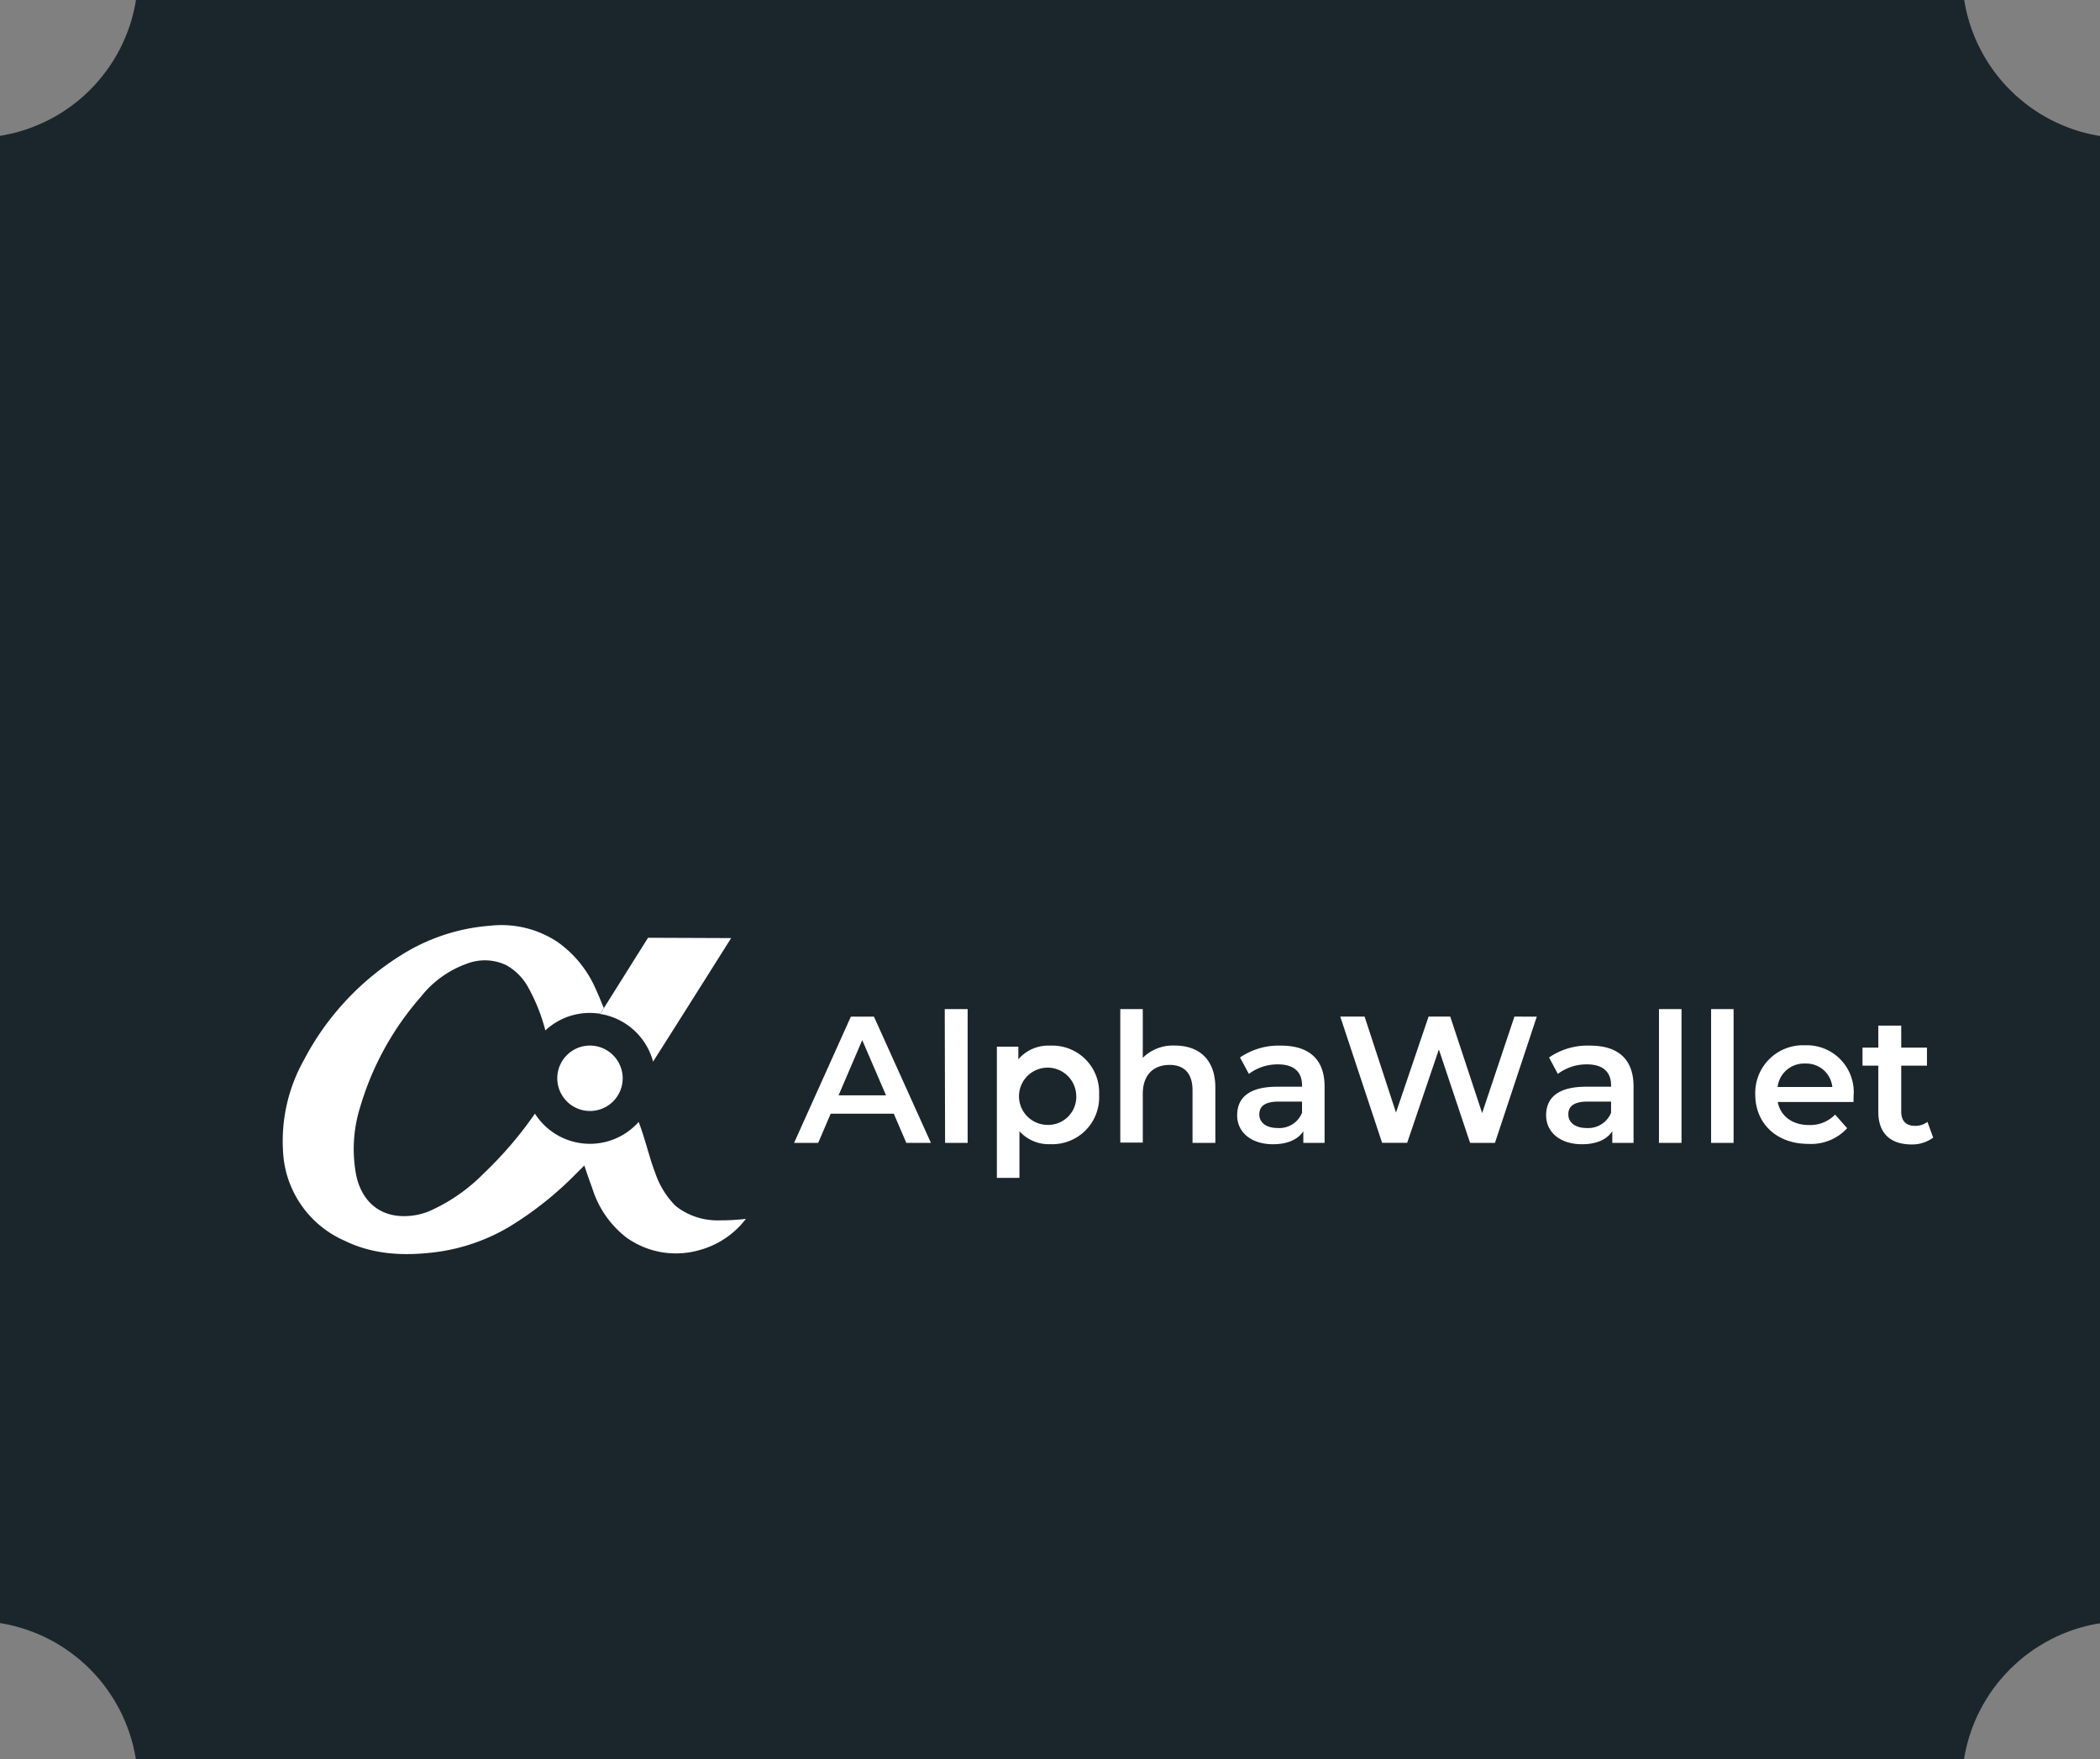 <svg xmlns="http://www.w3.org/2000/svg" viewBox="0 0 308.17 258.14"><rect x="0" y="0" width="308.17" height="258.14" fill="#808080" stroke="none"/><defs><style>.cls-1{fill:#1b262c;}.cls-2{fill:#fff;}</style></defs><g id="Capa_2" data-name="Capa 2"><g id="Layer_1" data-name="Layer 1"><polygon class="cls-1" points="43.94 0 19.95 0 19.95 0 19.87 0.48 19.78 0.96 19.68 1.43 19.57 1.9 19.45 2.36 19.33 2.82 19.19 3.28 19.05 3.73 18.89 4.18 18.73 4.63 18.38 5.5 18 6.36 17.59 7.21 17.14 8.03 16.67 8.83 16.16 9.61 15.63 10.37 15.06 11.11 14.47 11.83 13.86 12.52 13.21 13.19 12.55 13.83 11.86 14.45 11.14 15.04 10.4 15.6 9.64 16.13 8.86 16.64 8.06 17.11 7.23 17.56 6.39 17.97 5.53 18.35 4.65 18.7 4.21 18.86 3.76 19.02 3.31 19.16 2.85 19.3 2.39 19.43 1.92 19.55 1.46 19.65 0.98 19.75 0.51 19.85 0.03 19.93 0 19.95 0 44.01 0 238.18 0 238.18 0.48 238.26 0.96 238.35 1.43 238.45 1.9 238.56 2.36 238.68 2.82 238.81 3.28 238.94 3.73 239.09 4.18 239.24 4.63 239.41 5.5 239.75 6.36 240.13 7.21 240.55 8.03 240.99 8.83 241.47 9.61 241.97 10.37 242.51 11.11 243.07 11.83 243.66 12.52 244.28 13.19 244.92 13.83 245.59 14.45 246.28 15.04 247 15.6 247.74 16.13 248.5 16.64 249.28 17.11 250.08 17.56 250.9 17.97 251.74 18.35 252.6 18.7 253.48 18.86 253.93 19.02 254.38 19.16 254.83 19.3 255.29 19.43 255.75 19.55 256.21 19.65 256.68 19.75 257.15 19.85 257.63 19.93 258.11 19.95 258.14 43.94 258.14 288.22 258.14 288.22 258.13 288.3 257.65 288.39 257.18 288.49 256.71 288.6 256.24 288.72 255.78 288.85 255.31 288.98 254.86 289.13 254.4 289.28 253.96 289.44 253.51 289.79 252.63 290.17 251.77 290.59 250.93 291.03 250.11 291.51 249.31 292.01 248.52 292.55 247.76 293.11 247.02 293.7 246.31 294.32 245.62 294.96 244.95 295.63 244.31 296.32 243.69 297.03 243.1 297.77 242.54 298.53 242 299.32 241.5 300.12 241.02 300.94 240.58 301.78 240.16 302.64 239.78 303.52 239.43 303.96 239.27 304.41 239.12 304.87 238.97 305.32 238.84 305.79 238.71 306.25 238.59 306.72 238.48 307.19 238.38 307.67 238.29 308.14 238.21 308.17 238.18 308.17 44.01 308.17 19.95 308.17 19.95 307.69 19.87 307.22 19.78 306.75 19.68 306.28 19.57 305.81 19.45 305.35 19.33 304.89 19.19 304.44 19.05 303.99 18.89 303.55 18.73 302.67 18.38 301.81 18 300.97 17.59 300.15 17.14 299.34 16.67 298.56 16.16 297.8 15.63 297.06 15.06 296.35 14.47 295.65 13.86 294.99 13.21 294.34 12.55 293.73 11.86 293.14 11.14 292.57 10.4 292.04 9.64 291.54 8.86 291.06 8.06 290.62 7.23 290.2 6.39 289.82 5.53 289.47 4.65 289.31 4.21 289.16 3.76 289.01 3.31 288.88 2.85 288.75 2.39 288.63 1.93 288.52 1.46 288.42 0.98 288.33 0.51 288.25 0.03 288.22 0 43.94 0"/><path class="cls-2" d="M91.38,158.26a4.8,4.8,0,1,1-4.8-4.83A4.82,4.82,0,0,1,91.38,158.26Z"/><path class="cls-2" d="M97.18,137.62H95.1l-.16.25a1,1,0,0,0-.11.17l-.82,1.3-.15.24h0l-5.78,9.21a9.61,9.61,0,0,1,7.76,7l.31-.49c.18-.3.38-.6.58-.92.79-1.23,8.32-13.15,10.14-16.05h0l.42-.67Z"/><path class="cls-2" d="M109.46,178.86a12.76,12.76,0,0,1-6.88,4.6,12.47,12.47,0,0,1-10.68-1.88,14.57,14.57,0,0,1-4.85-6.8c0-.09-.07-.17-.11-.28a.64.64,0,0,0,0-.07c-.27-.72-.73-2-1.19-3.4l-1.13,1.12h0a50.51,50.51,0,0,1-10,7.94,28.23,28.23,0,0,1-10.72,3.66c-4.59.57-9.11.39-13.37-1.7a15.1,15.1,0,0,1-9-13.21,24.3,24.3,0,0,1,3.09-13.33A39.89,39.89,0,0,1,59.13,140a28.39,28.39,0,0,1,12.75-4.15,14.88,14.88,0,0,1,9.94,2.38,16.48,16.48,0,0,1,5.59,6.88c.35.75.67,1.53,1,2.35l.2.46-.55.87.19,0h0a10.41,10.41,0,0,0-1.69-.15,9.57,9.57,0,0,0-6.53,2.57A26.58,26.58,0,0,0,77.57,145a8.26,8.26,0,0,0-3.3-3.38,7.32,7.32,0,0,0-5.82-.18,15,15,0,0,0-6.72,4.87,42.79,42.79,0,0,0-8.86,16.09,20.61,20.61,0,0,0-.61,10c.78,3.8,3.36,6.07,7,6.06a9.73,9.73,0,0,0,3.69-.71A25.79,25.79,0,0,0,71,172.18a56.36,56.36,0,0,0,7.5-8.76,9.57,9.57,0,0,0,15.22,1.22c.64,1.6,1.29,4.05,1.91,6h0q.26.81.51,1.44A12.55,12.55,0,0,0,99,176.82l.29.26a9.9,9.9,0,0,0,6.3,2A31.54,31.54,0,0,0,109.46,178.86Z"/><path class="cls-2" d="M131.16,163.43H121.9l-1.83,4.28h-3.54l8.33-18.52h3.39l8.36,18.52H133Zm-1.14-2.7-3.49-8.1-3.47,8.1Z"/><path class="cls-2" d="M138.64,148.08H142v19.63h-3.31Z"/><path class="cls-2" d="M161.29,160.65a6.88,6.88,0,0,1-7.17,7.25A5.78,5.78,0,0,1,149.6,166v6.85h-3.31V153.59h3.15v1.85a5.82,5.82,0,0,1,4.68-2A6.87,6.87,0,0,1,161.29,160.65Zm-3.36,0a4.2,4.2,0,1,0-4.18,4.42A4.11,4.11,0,0,0,157.93,160.65Z"/><path class="cls-2" d="M178.35,159.62v8.09H175V160c0-2.51-1.24-3.73-3.36-3.73-2.35,0-3.94,1.43-3.94,4.26v7.14h-3.3V148.08h3.3v7.15a6.28,6.28,0,0,1,4.71-1.8C175.84,153.43,178.35,155.36,178.35,159.62Z"/><path class="cls-2" d="M194.38,159.43v8.28h-3.12V166c-.79,1.22-2.33,1.91-4.45,1.91-3.22,0-5.26-1.78-5.26-4.24s1.59-4.2,5.87-4.2h3.65v-.21c0-1.93-1.16-3.07-3.51-3.07a7,7,0,0,0-4.29,1.4l-1.3-2.41a10,10,0,0,1,6-1.74C192,153.43,194.38,155.36,194.38,159.43Zm-3.31,3.86v-1.64h-3.41c-2.25,0-2.86.85-2.86,1.88,0,1.19,1,2,2.7,2A3.59,3.59,0,0,0,191.07,163.29Z"/><path class="cls-2" d="M225.52,149.19l-6.14,18.52h-3.65L211.15,154l-4.65,13.7h-3.68l-6.14-18.52h3.57l4.61,14.08,4.78-14.08h3.18l4.68,14.16,4.74-14.16Z"/><path class="cls-2" d="M239.72,159.43v8.28H236.6V166c-.79,1.22-2.33,1.91-4.44,1.91-3.23,0-5.27-1.78-5.27-4.24s1.59-4.2,5.87-4.2h3.66v-.21c0-1.93-1.17-3.07-3.52-3.07a7,7,0,0,0-4.29,1.4l-1.29-2.41a9.92,9.92,0,0,1,6-1.74C237.37,153.43,239.72,155.36,239.72,159.43Zm-3.3,3.86v-1.64H233c-2.25,0-2.85.85-2.85,1.88,0,1.19,1,2,2.69,2A3.61,3.61,0,0,0,236.42,163.29Z"/><path class="cls-2" d="M243.45,148.08h3.31v19.63h-3.31Z"/><path class="cls-2" d="M251.1,148.08h3.3v19.63h-3.3Z"/><path class="cls-2" d="M272,161.71H260.88c.4,2.06,2.12,3.38,4.58,3.38a5.08,5.08,0,0,0,3.84-1.53l1.77,2a7.2,7.2,0,0,1-5.69,2.3c-4.73,0-7.8-3.05-7.8-7.25a7,7,0,0,1,7.3-7.22,6.88,6.88,0,0,1,7.14,7.3C272,161,272,161.39,272,161.71Zm-11.11-2.2h8a3.84,3.84,0,0,0-4-3.44A3.9,3.9,0,0,0,260.86,159.51Z"/><path class="cls-2" d="M283.69,166.94a5.2,5.2,0,0,1-3.18,1c-3.09,0-4.87-1.64-4.87-4.76v-6.8h-2.32v-2.65h2.32v-3.23H279v3.23h3.78v2.65H279v6.72c0,1.37.69,2.11,2,2.11a2.94,2.94,0,0,0,1.85-.58Z"/></g></g></svg>